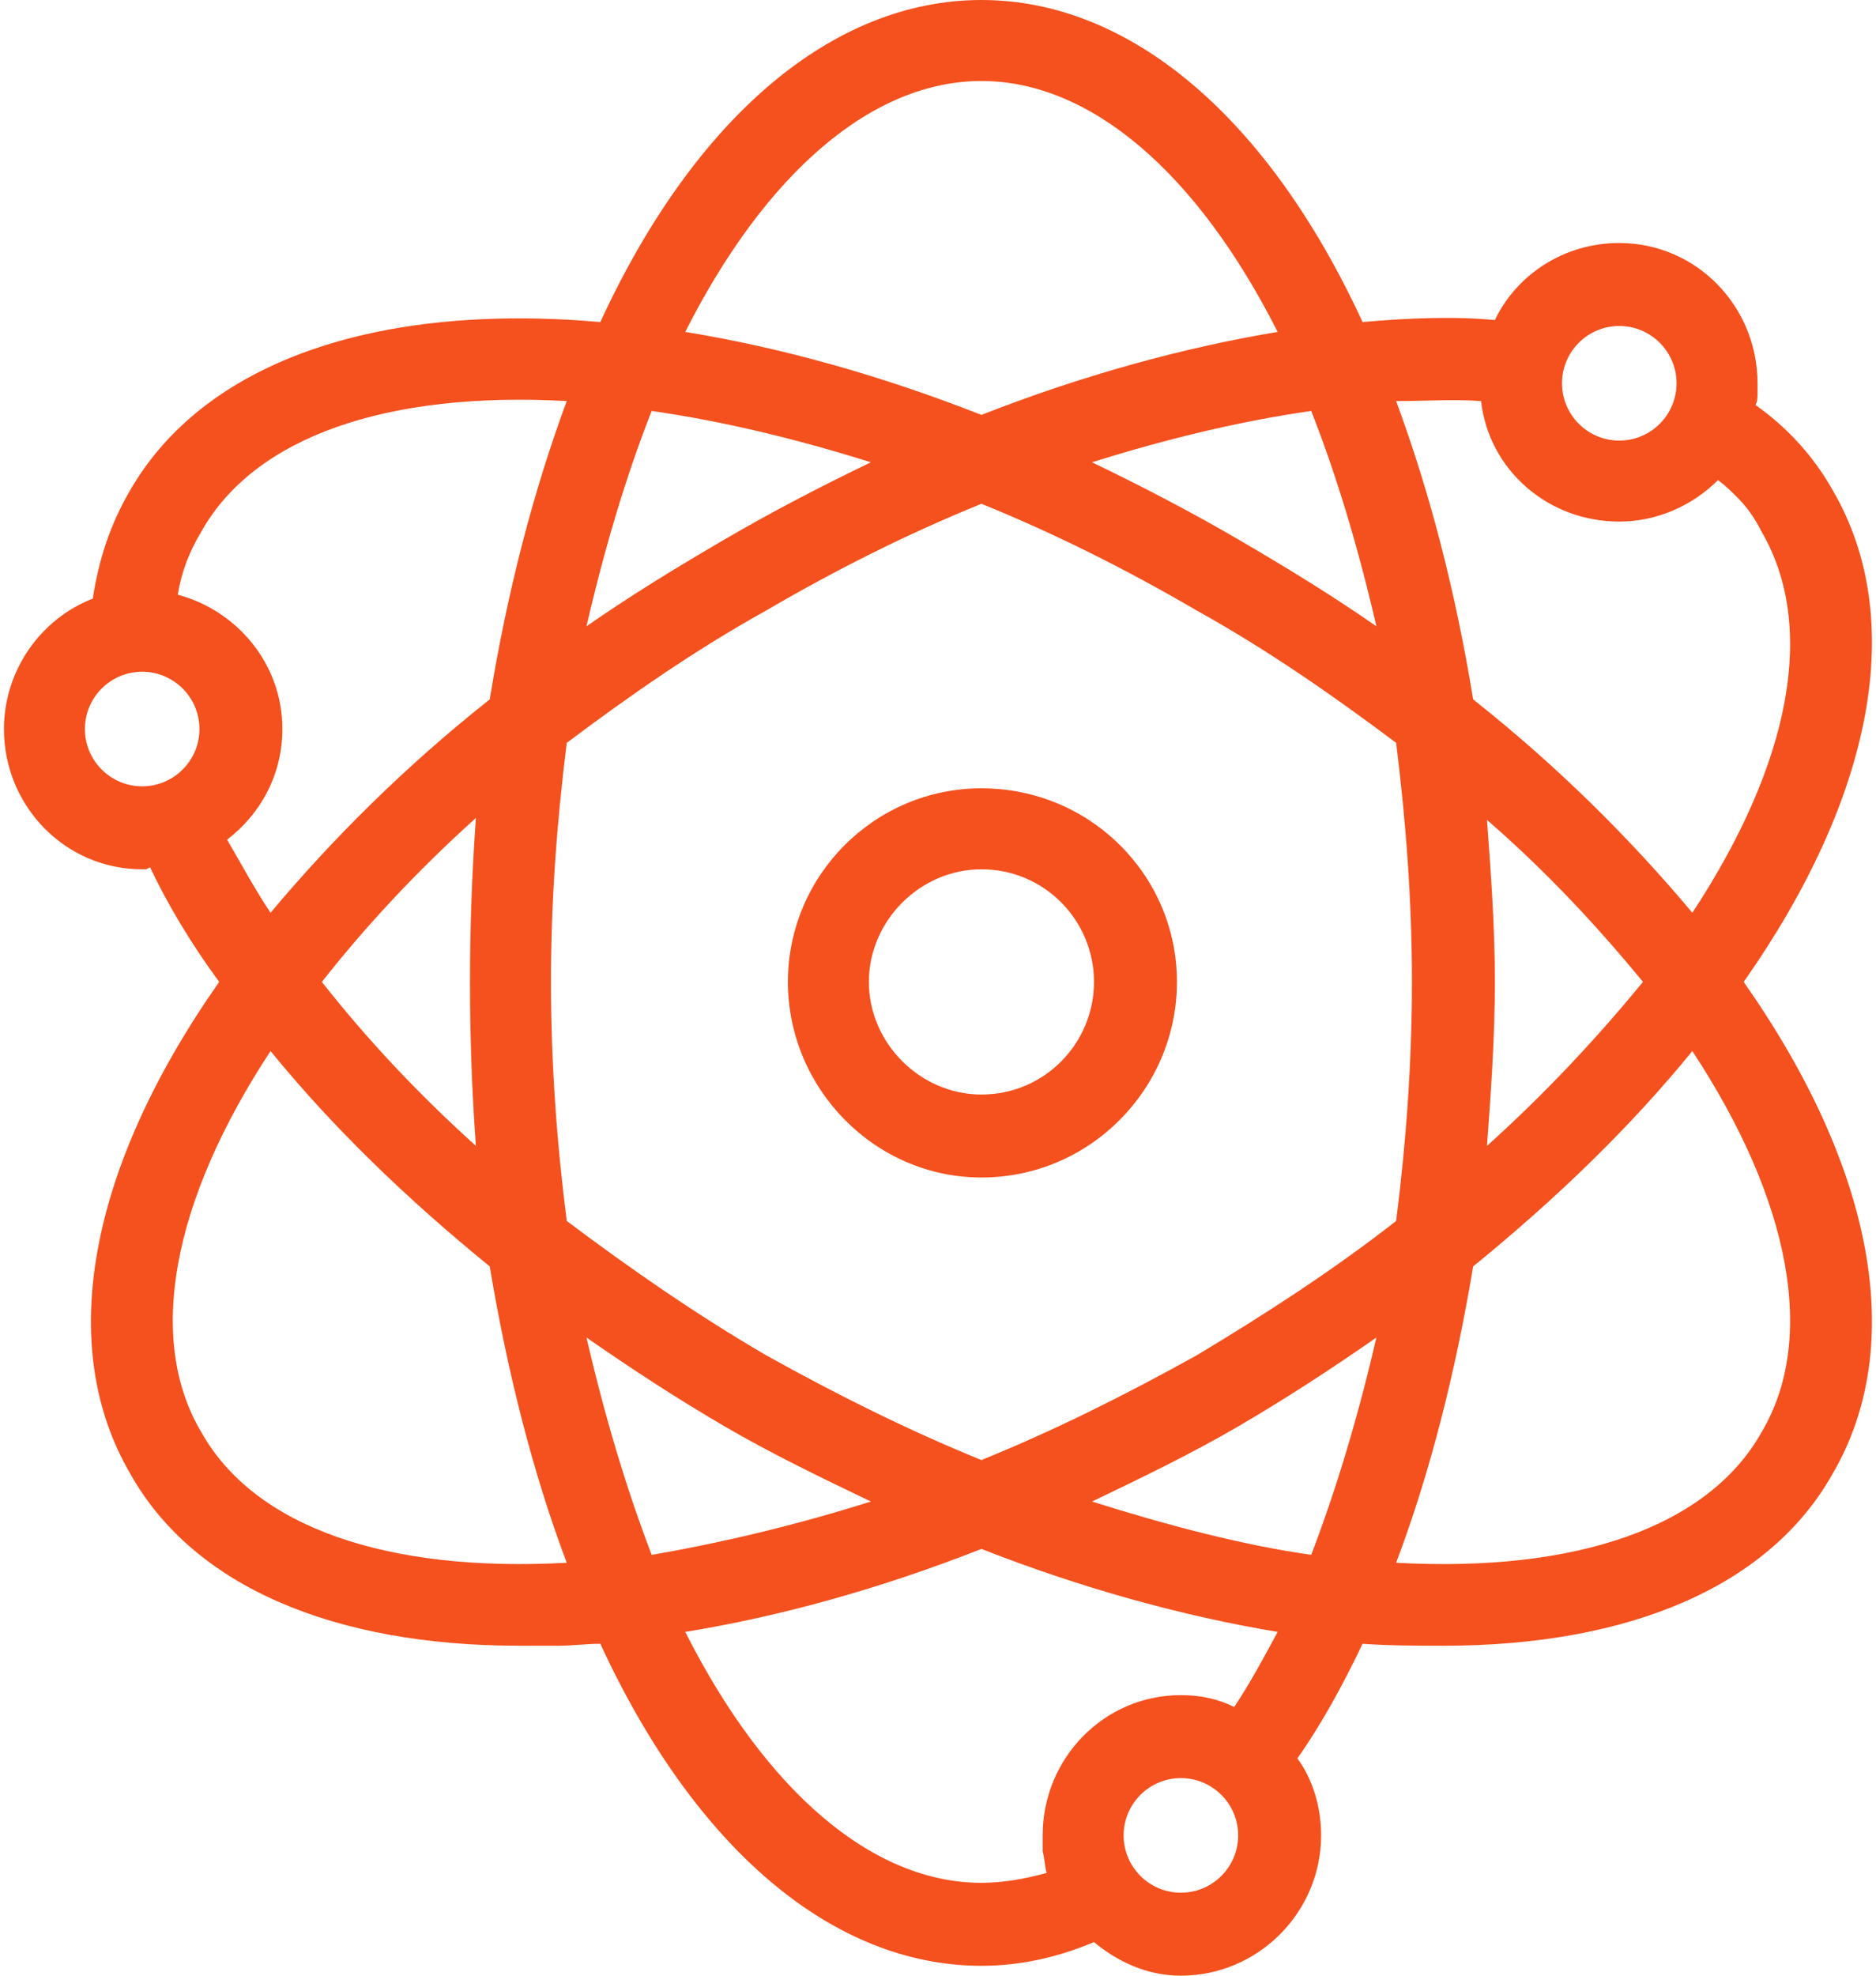 <svg width="95" height="100" viewBox="0 0 95 100" version="1.1" xmlns="http://www.w3.org/2000/svg" xmlns:xlink="http://www.w3.org/1999/xlink">
<title>physics</title>
<desc>Created using Figma</desc>
<g id="Canvas" transform="translate(-11308 -1307)">
<g id="physics">
<g id="Shape">
<use xlink:href="#path0_fill" transform="translate(11308.2 1307)" fill="#F4511E"/>
</g>
<g id="Shape">
<use xlink:href="#path1_fill" transform="translate(11347.9 1346.9)" fill="#F4511E"/>
</g>
</g>
</g>
<defs>
<path id="path0_fill" fill-rule="evenodd" d="M 88.1 49.7C 94.7 40.3 96.4 31.3 92.6 24.8C 91.7 23.2 90.4 21.7 88.7 20.5C 88.8 20.3 88.8 20.1 88.8 19.9C 88.8 19.8 88.8 19.7 88.8 19.6C 88.8 19.5 88.8 19.4 88.8 19.4C 88.8 15.5 85.7 12.3 81.8 12.3C 79.0 12.3 76.6 13.9 75.5 16.2C 73.4 16.0 71.1 16.1 68.8 16.3C 64.0 5.9 57.0 0 49.5 0C 42.0 0 35.0 5.9 30.2 16.3C 18.7 15.3 10.1 18.4 6.4 24.8C 5.4 26.5 4.8 28.3 4.5 30.3C 1.9 31.3 0 33.9 0 36.9C 0 40.8 3.1 44.0 7.0 44.0L 7.2 44.0L 7.4 43.9C 8.3 45.8 9.5 47.8 10.9 49.7C 4.3 59.1 2.6 68.1 6.4 74.6C 9.6 80.3 16.7 83.3 26.1 83.3C 26.7 83.3 27.4 83.3 28.1 83.3C 28.8 83.3 29.5 83.2 30.2 83.2C 35.0 93.6 42.0 99.5 49.5 99.5C 51.4 99.5 53.3 99.1 55.2 98.3C 56.4 99.3 57.9 100 59.6 100C 63.5 100 66.7 96.8 66.7 92.9C 66.7 91.5 66.3 90.1 65.5 89.0C 66.7 87.3 67.8 85.3 68.8 83.2C 70.2 83.3 71.6 83.3 72.9 83.3C 82.3 83.3 89.4 80.3 92.6 74.6C 96.4 68.1 94.7 59.1 88.1 49.7ZM 81.8 16.5C 83.4 16.5 84.7 17.8 84.7 19.4C 84.7 21.0 83.4 22.3 81.8 22.3C 80.2 22.3 78.9 21.0 78.9 19.4C 78.9 17.8 80.2 16.5 81.8 16.5ZM 81.8 26.4C 78.2 26.4 75.2 23.8 74.8 20.3C 73.4 20.2 72.0 20.3 70.5 20.3C 72.2 24.9 73.5 29.9 74.4 35.4C 78.7 38.8 82.4 42.5 85.5 46.2C 90.5 38.6 91.8 31.7 89.0 26.9C 88.7 26.3 88.3 25.7 87.8 25.2C 87.5 24.9 87.2 24.6 86.8 24.3C 85.5 25.6 83.7 26.4 81.8 26.4ZM 75.1 41.5C 78.1 44.1 80.7 46.9 83.0 49.7C 80.7 52.5 78.1 55.3 75.1 58.0C 75.3 55.3 75.5 52.5 75.5 49.7C 75.5 46.9 75.3 44.2 75.1 41.5ZM 62.5 27.3C 64.9 28.7 67.2 30.1 69.5 31.7C 68.6 27.8 67.5 24.1 66.2 20.8C 62.7 21.3 58.9 22.2 55.1 23.4C 57.6 24.6 60.1 25.9 62.5 27.3ZM 49.5 4.1C 55.0 4.1 60.4 8.7 64.5 16.8C 59.7 17.6 54.6 19.0 49.5 21.0C 44.4 19.0 39.4 17.6 34.5 16.8C 38.6 8.7 44.0 4.1 49.5 4.1ZM 43.9 23.4C 40.1 22.2 36.3 21.3 32.8 20.8C 31.5 24.1 30.4 27.8 29.5 31.7C 31.8 30.1 34.1 28.7 36.5 27.3C 38.9 25.9 41.4 24.6 43.9 23.4ZM 7.0 39.8C 5.4 39.8 4.1 38.5 4.1 36.9C 4.1 35.3 5.4 34.0 7.0 34.0C 8.6 34.0 9.9 35.3 9.9 36.9C 9.9 38.5 8.6 39.8 7.0 39.8ZM 10.0 26.9C 9.4 27.9 9.0 28.9 8.8 30.1C 11.8 30.9 14.1 33.6 14.1 36.9C 14.1 39.2 13.0 41.2 11.3 42.5C 12.0 43.7 12.7 45.0 13.5 46.2C 16.6 42.5 20.3 38.8 24.6 35.4C 25.5 29.9 26.8 24.9 28.5 20.3C 19.4 19.8 12.7 22.1 10.0 26.9ZM 23.9 58.0C 20.9 55.3 18.3 52.5 16.1 49.7C 18.3 46.9 20.9 44.1 23.9 41.4C 23.7 44.2 23.6 46.9 23.6 49.7C 23.6 52.5 23.7 55.3 23.9 58.0ZM 13.5 53.2C 8.5 60.8 7.2 67.8 10.0 72.5C 12.7 77.3 19.4 79.6 28.5 79.1C 26.8 74.6 25.5 69.5 24.6 64.1C 20.3 60.6 16.6 57.0 13.5 53.2ZM 29.5 67.7C 31.8 69.3 34.1 70.8 36.5 72.2C 38.9 73.6 41.4 74.8 43.9 76.0C 40.1 77.2 36.3 78.1 32.8 78.7C 31.5 75.3 30.4 71.6 29.5 67.7ZM 56.7 92.9C 56.7 94.5 58.0 95.8 59.6 95.8C 61.2 95.8 62.5 94.5 62.5 92.9C 62.5 91.3 61.2 90.0 59.6 90.0C 58.0 90.0 56.7 91.3 56.7 92.9ZM 62.3 86.4C 61.5 86.0 60.6 85.8 59.6 85.8C 55.7 85.8 52.6 89.0 52.6 92.9C 52.6 93.0 52.6 93.1 52.6 93.3C 52.6 93.4 52.6 93.6 52.6 93.7C 52.7 94.1 52.7 94.4 52.8 94.8C 51.7 95.1 50.6 95.3 49.5 95.3C 44.0 95.3 38.6 90.7 34.5 82.6C 39.4 81.8 44.4 80.4 49.5 78.4C 54.6 80.4 59.7 81.8 64.5 82.6C 63.8 83.9 63.1 85.2 62.3 86.4ZM 55.1 76.0C 58.9 77.2 62.7 78.2 66.2 78.7C 67.5 75.3 68.6 71.6 69.5 67.7C 67.2 69.3 64.9 70.8 62.5 72.2C 60.1 73.6 57.6 74.8 55.1 76.0ZM 60.4 68.6C 56.8 70.6 53.2 72.4 49.5 73.9C 45.8 72.4 42.2 70.6 38.6 68.6C 35.0 66.5 31.7 64.2 28.5 61.8C 28.0 57.9 27.7 53.8 27.7 49.7C 27.7 45.6 28.0 41.6 28.5 37.6C 31.7 35.2 35.0 32.9 38.6 30.9C 42.2 28.8 45.8 27.0 49.5 25.5C 53.2 27.0 56.8 28.8 60.4 30.9C 64.0 32.9 67.3 35.2 70.5 37.6C 71.0 41.6 71.3 45.6 71.3 49.7C 71.3 53.8 71.0 57.9 70.5 61.8C 67.3 64.3 63.9 66.5 60.4 68.6ZM 70.5 79.1C 79.6 79.6 86.3 77.3 89.0 72.5C 91.8 67.8 90.5 60.8 85.5 53.2C 82.4 57.0 78.7 60.6 74.4 64.1C 73.5 69.5 72.2 74.6 70.5 79.1Z"/>
<path id="path1_fill" fill-rule="evenodd" d="M 0 9.8C 0 4.4 4.4 0 9.8 0C 15.3 0 19.7 4.4 19.7 9.8C 19.7 15.2 15.3 19.7 9.8 19.7C 4.4 19.7 0 15.2 0 9.8ZM 4.1 9.8C 4.1 12.9 6.7 15.5 9.8 15.5C 13.0 15.5 15.5 12.9 15.5 9.8C 15.5 6.7 13.0 4.1 9.8 4.1C 6.7 4.1 4.1 6.7 4.1 9.8Z"/>
</defs>
</svg>
